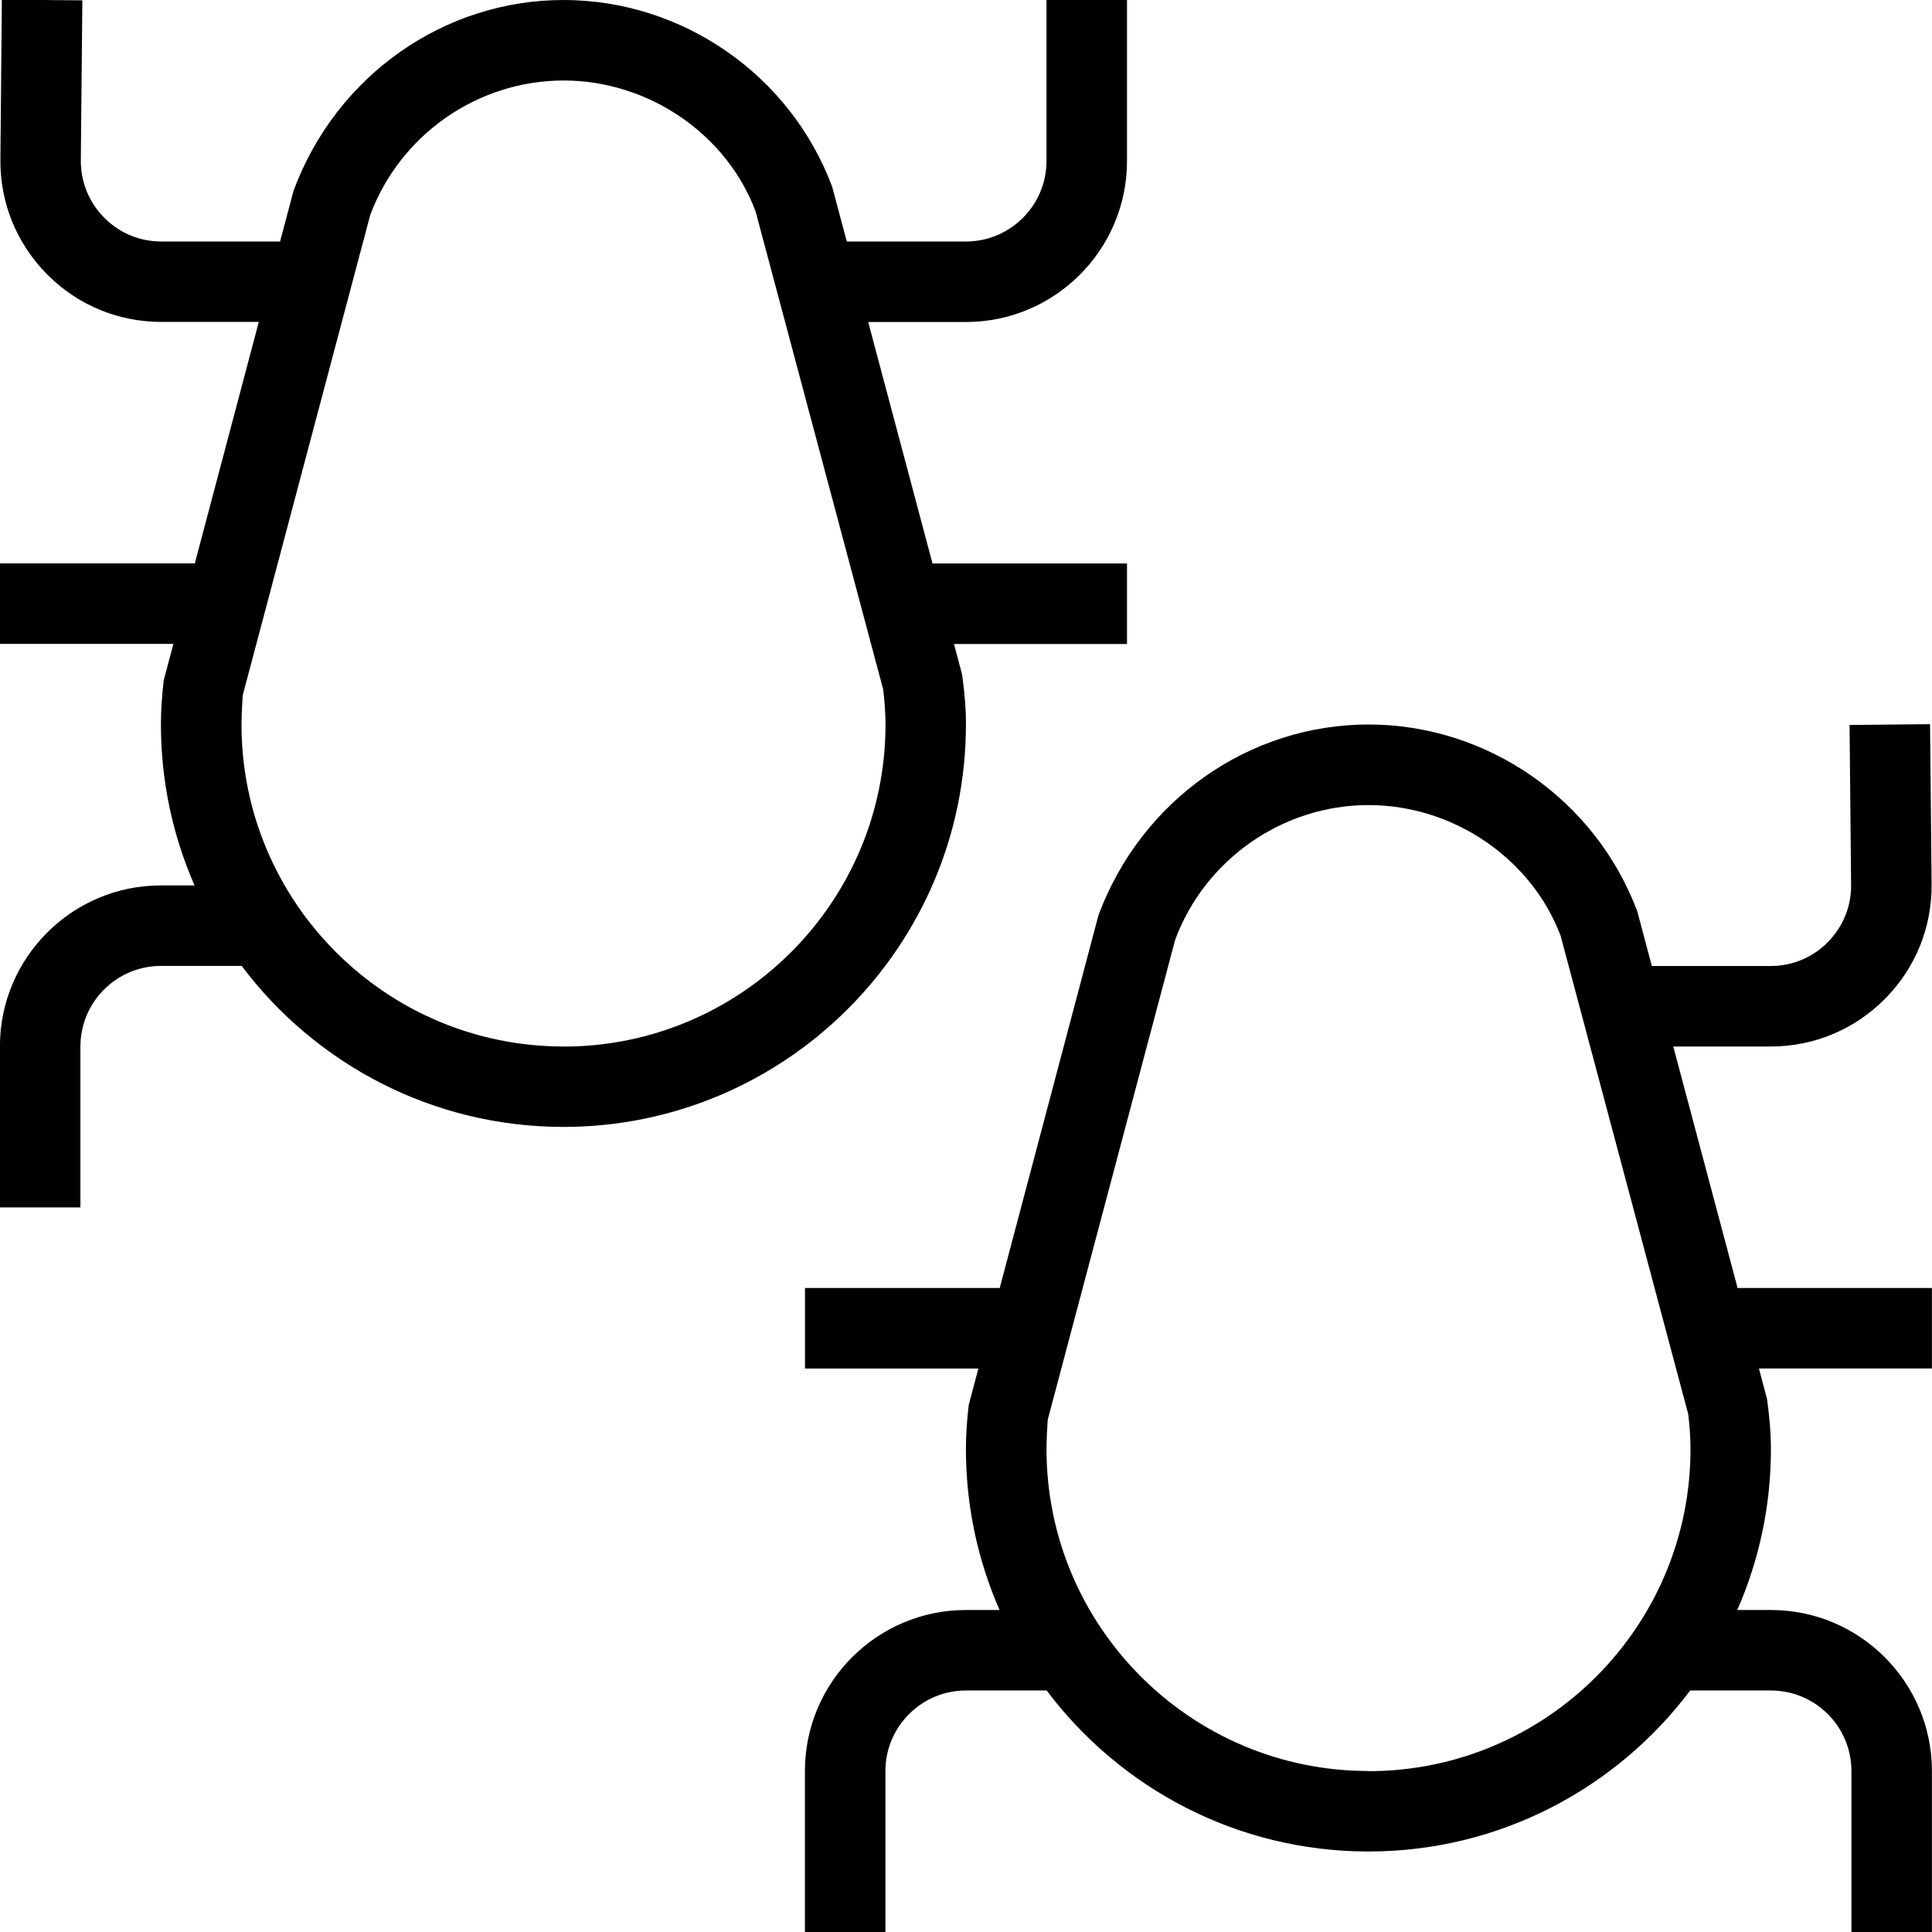 <?xml version="1.0" encoding="UTF-8"?>
<svg xmlns="http://www.w3.org/2000/svg" id="Layer_1" data-name="Layer 1" viewBox="0 0 24 24">
  <path d="m24,16h-2.415l-.799-3h1.209c.538,0,1.042-.21,1.421-.592.379-.382.584-.889.579-1.426l-.019-1.986-1,.01.019,1.986c.003.269-.101.521-.289.712-.189.191-.442.296-.711.296h-1.475l-.181-.679c-.52-1.388-1.861-2.321-3.339-2.321s-2.819.933-3.354,2.368l-1.227,4.632h-2.419v1h2.154l-.12.452c-.021.181-.035.362-.035.548,0,.711.149,1.387.418,2h-.418c-1.103,0-2,.897-2,2v2h1v-2c0-.551.449-1,1-1h1.003c.913,1.214,2.365,2,3.997,2s3.084-.786,3.997-2h1.003c.552,0,1,.449,1,1v2h1v-2c0-1.103-.897-2-2-2h-.418c.269-.613.418-1.289.418-2,0-.186-.014-.367-.048-.619l-.101-.381h2.149v-1Zm-7,6c-2.206,0-4-1.794-4-4,0-.147.012-.291.015-.362l1.584-5.966c.373-1,1.339-1.671,2.401-1.671s2.028.671,2.387,1.625l1.585,5.942c.017.143.028.287.028.434,0,2.206-1.794,4-4,4Zm-5-13c0-.186-.014-.367-.048-.619l-.101-.381h2.149v-1h-2.416l-.799-3h1.215c1.103,0,2-.897,2-2V0h-1v2c0,.551-.449,1-1,1h-1.481l-.181-.679c-.518-1.388-1.859-2.321-3.338-2.321s-2.82.933-3.353,2.368l-.168.632h-1.475c-.269,0-.521-.105-.71-.296-.189-.191-.292-.444-.29-.713L1.023.004.023-.004.005,1.981c-.005.538.201,1.044.579,1.426.378.382.883.592,1.421.592h1.21l-.795,3H0v1h2.154l-.12.452c-.021.181-.035.362-.035.548,0,.711.149,1.387.418,2h-.418c-1.103,0-2,.897-2,2v2h1v-2c0-.551.449-1,1-1h1.003c.913,1.214,2.365,2,3.997,2,2.757,0,5-2.243,5-5Zm-5,4c-2.206,0-4-1.794-4-4,0-.147.012-.291.015-.362l1.584-5.967c.373-1,1.338-1.671,2.401-1.671s2.028.671,2.386,1.625l1.586,5.942c.016.143.028.287.028.434,0,2.206-1.794,4-4,4Z"/>
</svg>
